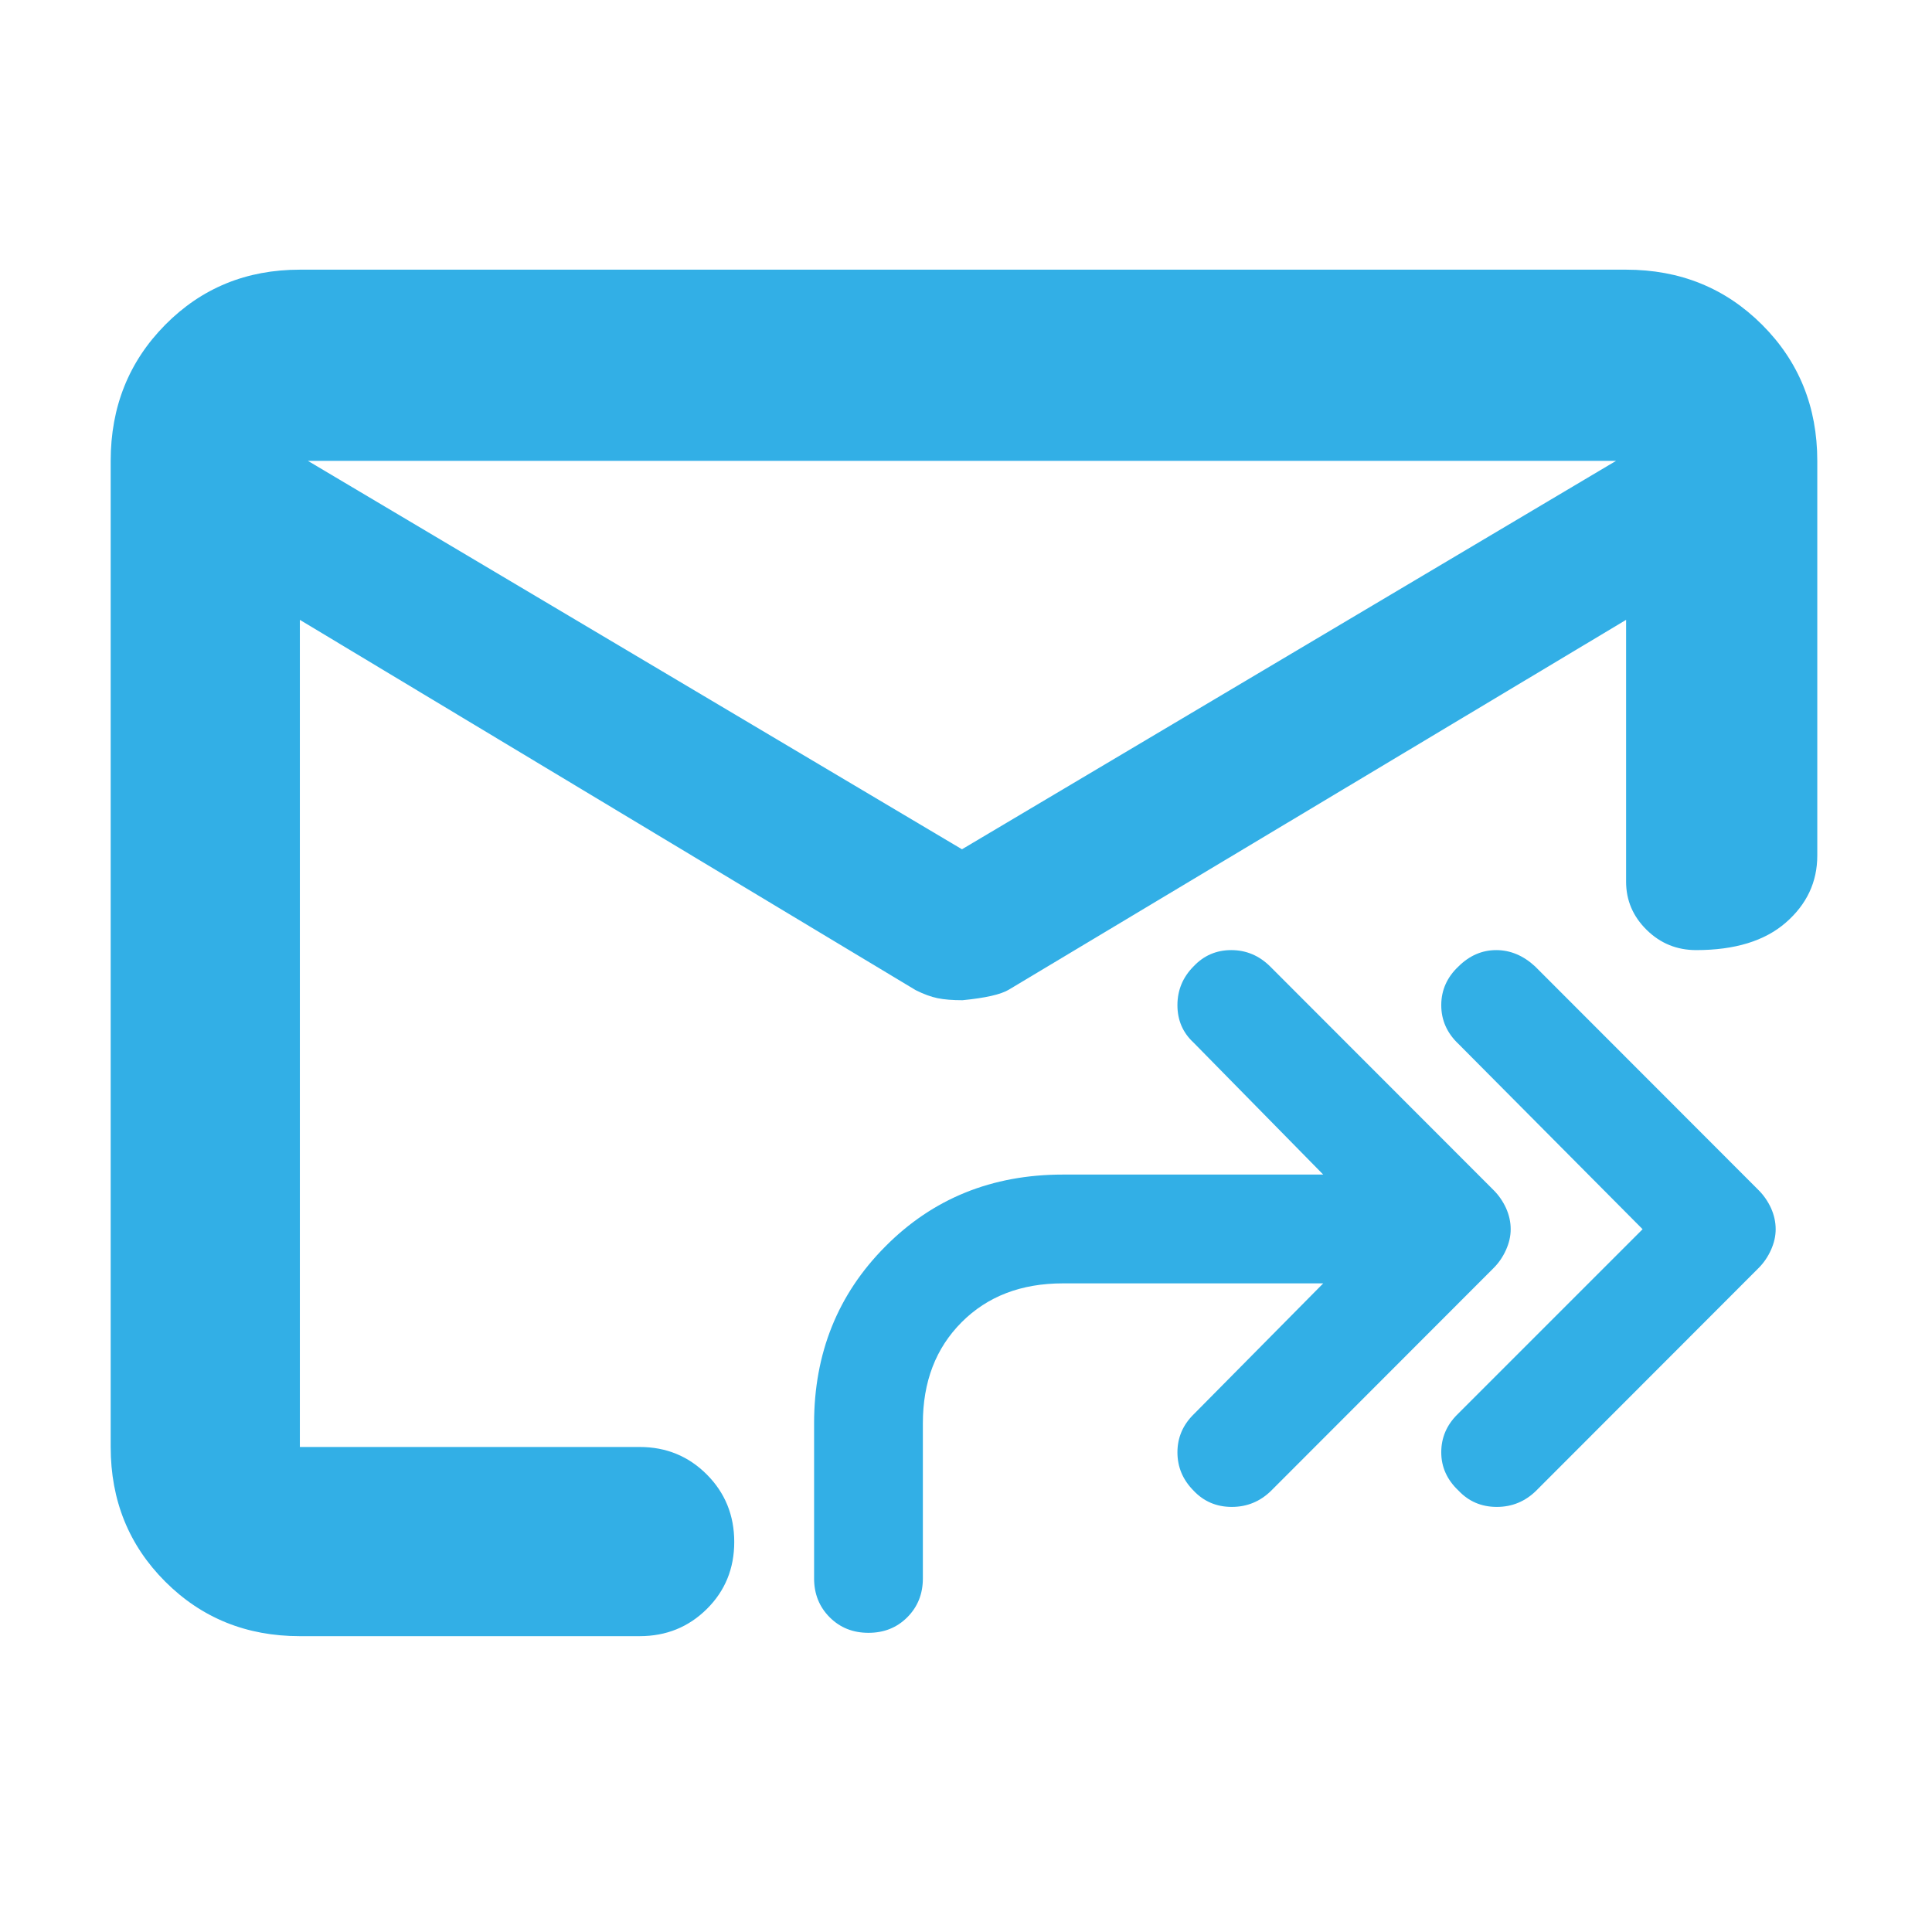 <svg height="48" viewBox="0 -960 960 960" width="48" xmlns="http://www.w3.org/2000/svg"><path fill="rgb(50, 175, 230)" d="m153-731 325 193 325-193zm-4 584c-26.533 0-48.833-9.033-66.9-27.1s-27.1-40.367-27.1-66.9v-490c0-26.807 9.033-49.343 27.1-67.61 18.067-18.26 40.367-27.39 66.9-27.39h659c26.807 0 49.343 9.13 67.61 27.39 18.26 18.267 27.39 40.803 27.39 67.61v196.1c0 13.167-5.227 24.29-15.68 33.37-10.447 9.087-25.28 13.63-44.5 13.63-9.6 0-17.803-3.35-24.61-10.05s-10.21-14.683-10.21-23.95v-130.1l-306.76 183.79c-3.947 2.36-11.603 4.097-22.97 5.21-4.973 0-9.093-.333-12.36-1-3.273-.667-6.91-2-10.91-4l-306-184v411h168.843c13.167 0 24.293 4.56 33.38 13.68 9.08 9.113 13.62 20.28 13.62 33.5 0 13.213-4.54 24.32-13.62 33.32-9.087 9-20.213 13.5-33.38 13.5zm667.199-202.21-91.421-92c-5.75-5.41-8.624-11.85-8.624-19.32 0-7.48 2.874-13.92 8.624-19.31 5.359-5.29 11.592-8.06 18.687-8.06 7.083 0 13.511 2.77 19.262 8.06l110.969 111.08c2.681 2.63 4.784 5.74 6.326 9.08 1.528 3.45 2.3 6.9 2.3 10.47 0 3.45-.772 6.78-2.3 10.23-1.542 3.45-3.645 6.56-6.326 9.2l-110.394 110.51c-5.371 5.28-11.89 8.05-19.549 8.05-7.67 0-13.996-2.77-18.975-8.05-5.75-5.41-8.624-11.74-8.624-19.1 0-7.23 2.679-13.55 8.049-18.84zm-158.693 26.91h-129.368c-20.701 0-37.477 6.44-50.312 19.31-12.844 12.89-19.26 29.56-19.26 50.25v77.05c0 7.71-2.589 14.15-7.762 19.33-5.175 5.17-11.603 7.7-19.263 7.7-7.669 0-14.086-2.53-19.261-7.7-5.174-5.18-7.762-11.62-7.762-19.33v-77.05c0-34.83 11.786-64.16 35.36-87.85 23.574-23.8 52.991-35.77 88.26-35.77h129.368l-64.397-65.54c-5.37-4.94-8.049-11.16-8.049-18.63 0-7.48 2.679-13.92 8.049-19.31 4.98-5.29 11.212-8.06 18.687-8.06s13.891 2.77 19.261 8.06l110.971 111.08c2.679 2.63 4.783 5.74 6.324 9.08 1.53 3.45 2.3 6.9 2.3 10.47 0 3.45-.77 6.78-2.3 10.23-1.541 3.45-3.645 6.56-6.324 9.2l-110.395 110.51c-5.371 5.28-11.891 8.05-19.55 8.05-7.67 0-13.994-2.77-18.974-8.05-5.37-5.41-8.049-11.74-8.049-19.1 0-7.23 2.679-13.55 8.049-18.84z"/></svg>